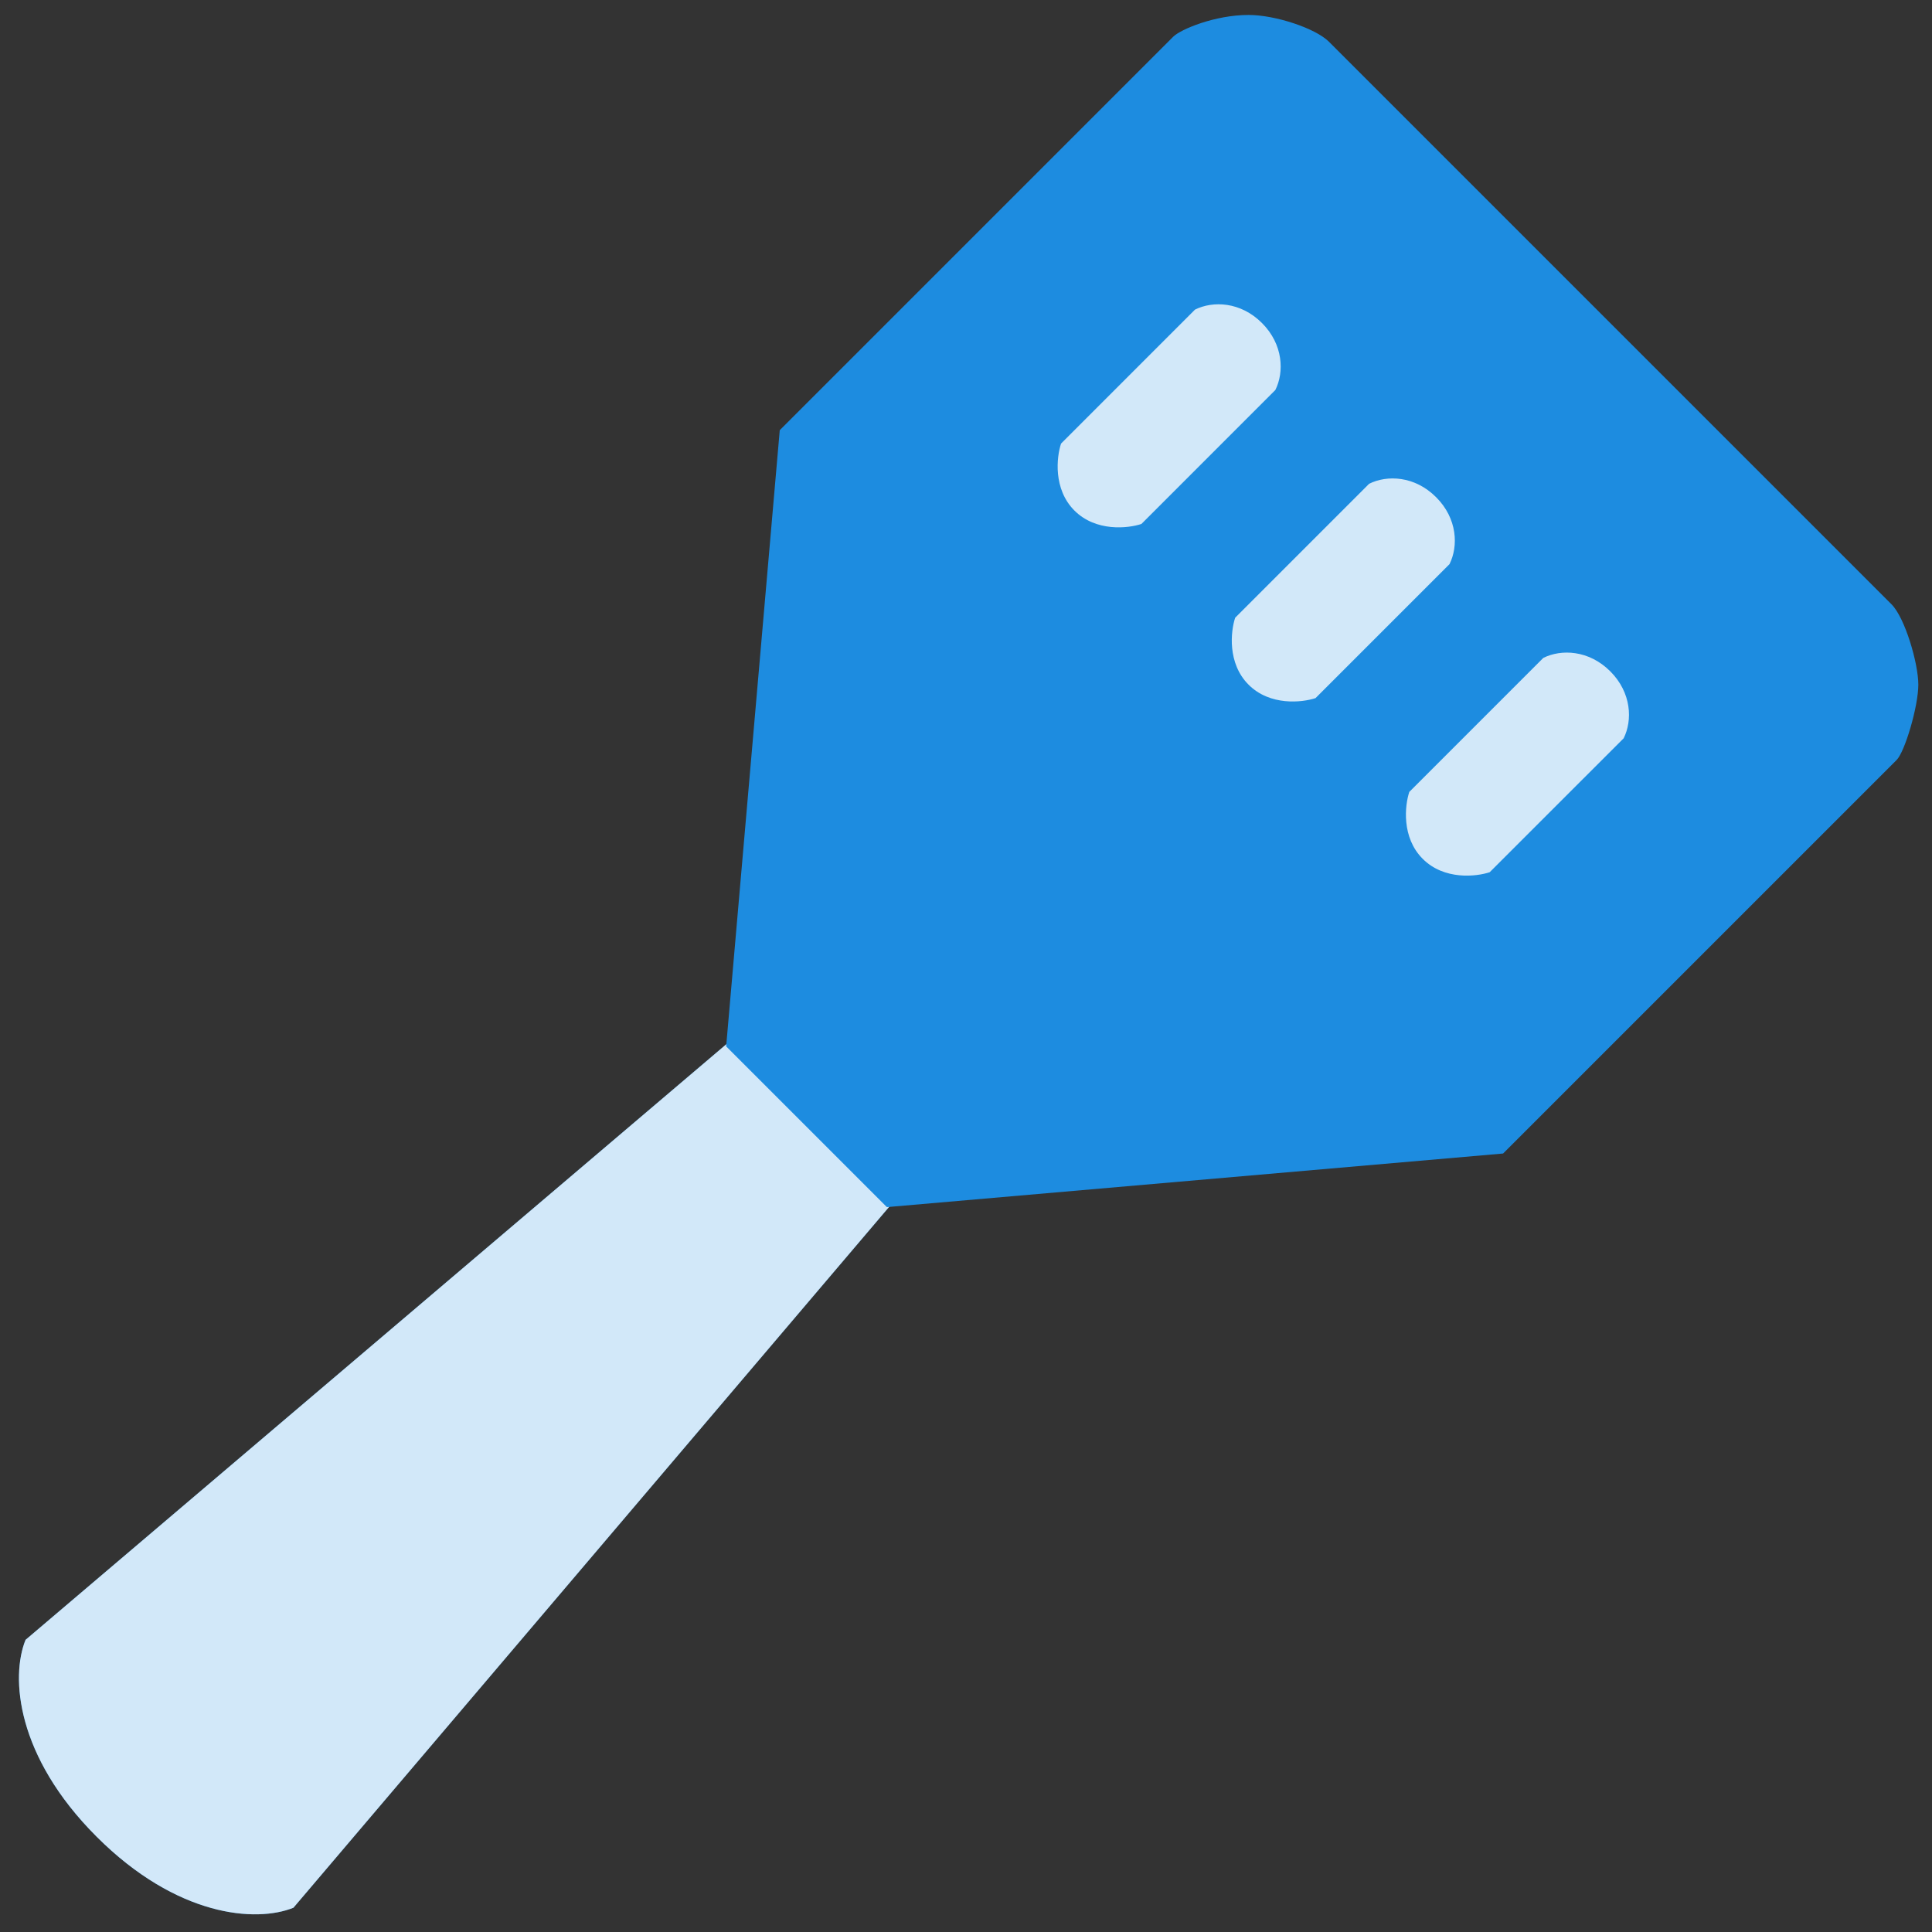 <svg width="50" height="50" viewBox="0 0 50 50" fill="none" xmlns="http://www.w3.org/2000/svg">
<rect x="0" y="0" width="50" height="50" fill="#333333" stroke="none"/>
<path d="M23.3 30.893L19.14 26.733L0.661 42.439C0.271 43.406 0.42 45.453 2.5 47.533C4.58 49.613 6.627 49.762 7.594 49.372L23.3 30.893Z" fill="#1D8CE0"/>
<path d="M23.3 30.893L19.14 26.733L0.661 42.439C0.271 43.406 0.42 45.453 2.5 47.533C4.58 49.613 6.627 49.762 7.594 49.372L23.3 30.893Z" fill="white" fill-opacity="0.8"/>
<path d="M20.18 11.133L18.793 27.08L22.953 31.24L38.9 29.853L49.083 19.67C49.3 19.453 49.646 18.275 49.646 17.72C49.646 17.165 49.3 15.987 48.953 15.64L34.393 1.08C34.046 0.733 33.006 0.387 32.313 0.387C31.436 0.387 30.551 0.762 30.363 0.95L20.18 11.133Z" fill="#1D8CE0"/>
<path d="M32.66 8.36C32.105 7.805 31.389 7.782 30.926 8.013L27.46 11.48C27.344 11.827 27.252 12.659 27.806 13.213C28.361 13.768 29.193 13.676 29.54 13.56L33.006 10.093C33.237 9.631 33.214 8.915 32.66 8.36Z" fill="#1D8CE0"/>
<path d="M32.66 8.36C32.105 7.805 31.389 7.782 30.926 8.013L27.46 11.48C27.344 11.827 27.252 12.659 27.806 13.213C28.361 13.768 29.193 13.676 29.54 13.56L33.006 10.093C33.237 9.631 33.214 8.915 32.66 8.36Z" fill="white" fill-opacity="0.8"/>
<path d="M37.166 12.867C36.612 12.312 35.895 12.289 35.433 12.52L31.966 15.987C31.851 16.333 31.758 17.165 32.313 17.72C32.868 18.275 33.7 18.182 34.046 18.067L37.513 14.6C37.744 14.138 37.721 13.421 37.166 12.867Z" fill="#1D8CE0"/>
<path d="M37.166 12.867C36.612 12.312 35.895 12.289 35.433 12.52L31.966 15.987C31.851 16.333 31.758 17.165 32.313 17.72C32.868 18.275 33.7 18.182 34.046 18.067L37.513 14.6C37.744 14.138 37.721 13.421 37.166 12.867Z" fill="white" fill-opacity="0.8"/>
<path d="M41.673 17.373C41.118 16.819 40.402 16.796 39.94 17.027L36.473 20.494C36.357 20.84 36.265 21.672 36.82 22.227C37.374 22.782 38.206 22.689 38.553 22.573L42.02 19.107C42.251 18.645 42.228 17.928 41.673 17.373Z" fill="#1D8CE0"/>
<path d="M41.673 17.373C41.118 16.819 40.402 16.796 39.94 17.027L36.473 20.494C36.357 20.84 36.265 21.672 36.82 22.227C37.374 22.782 38.206 22.689 38.553 22.573L42.02 19.107C42.251 18.645 42.228 17.928 41.673 17.373Z" fill="white" fill-opacity="0.8"/>
</svg>
